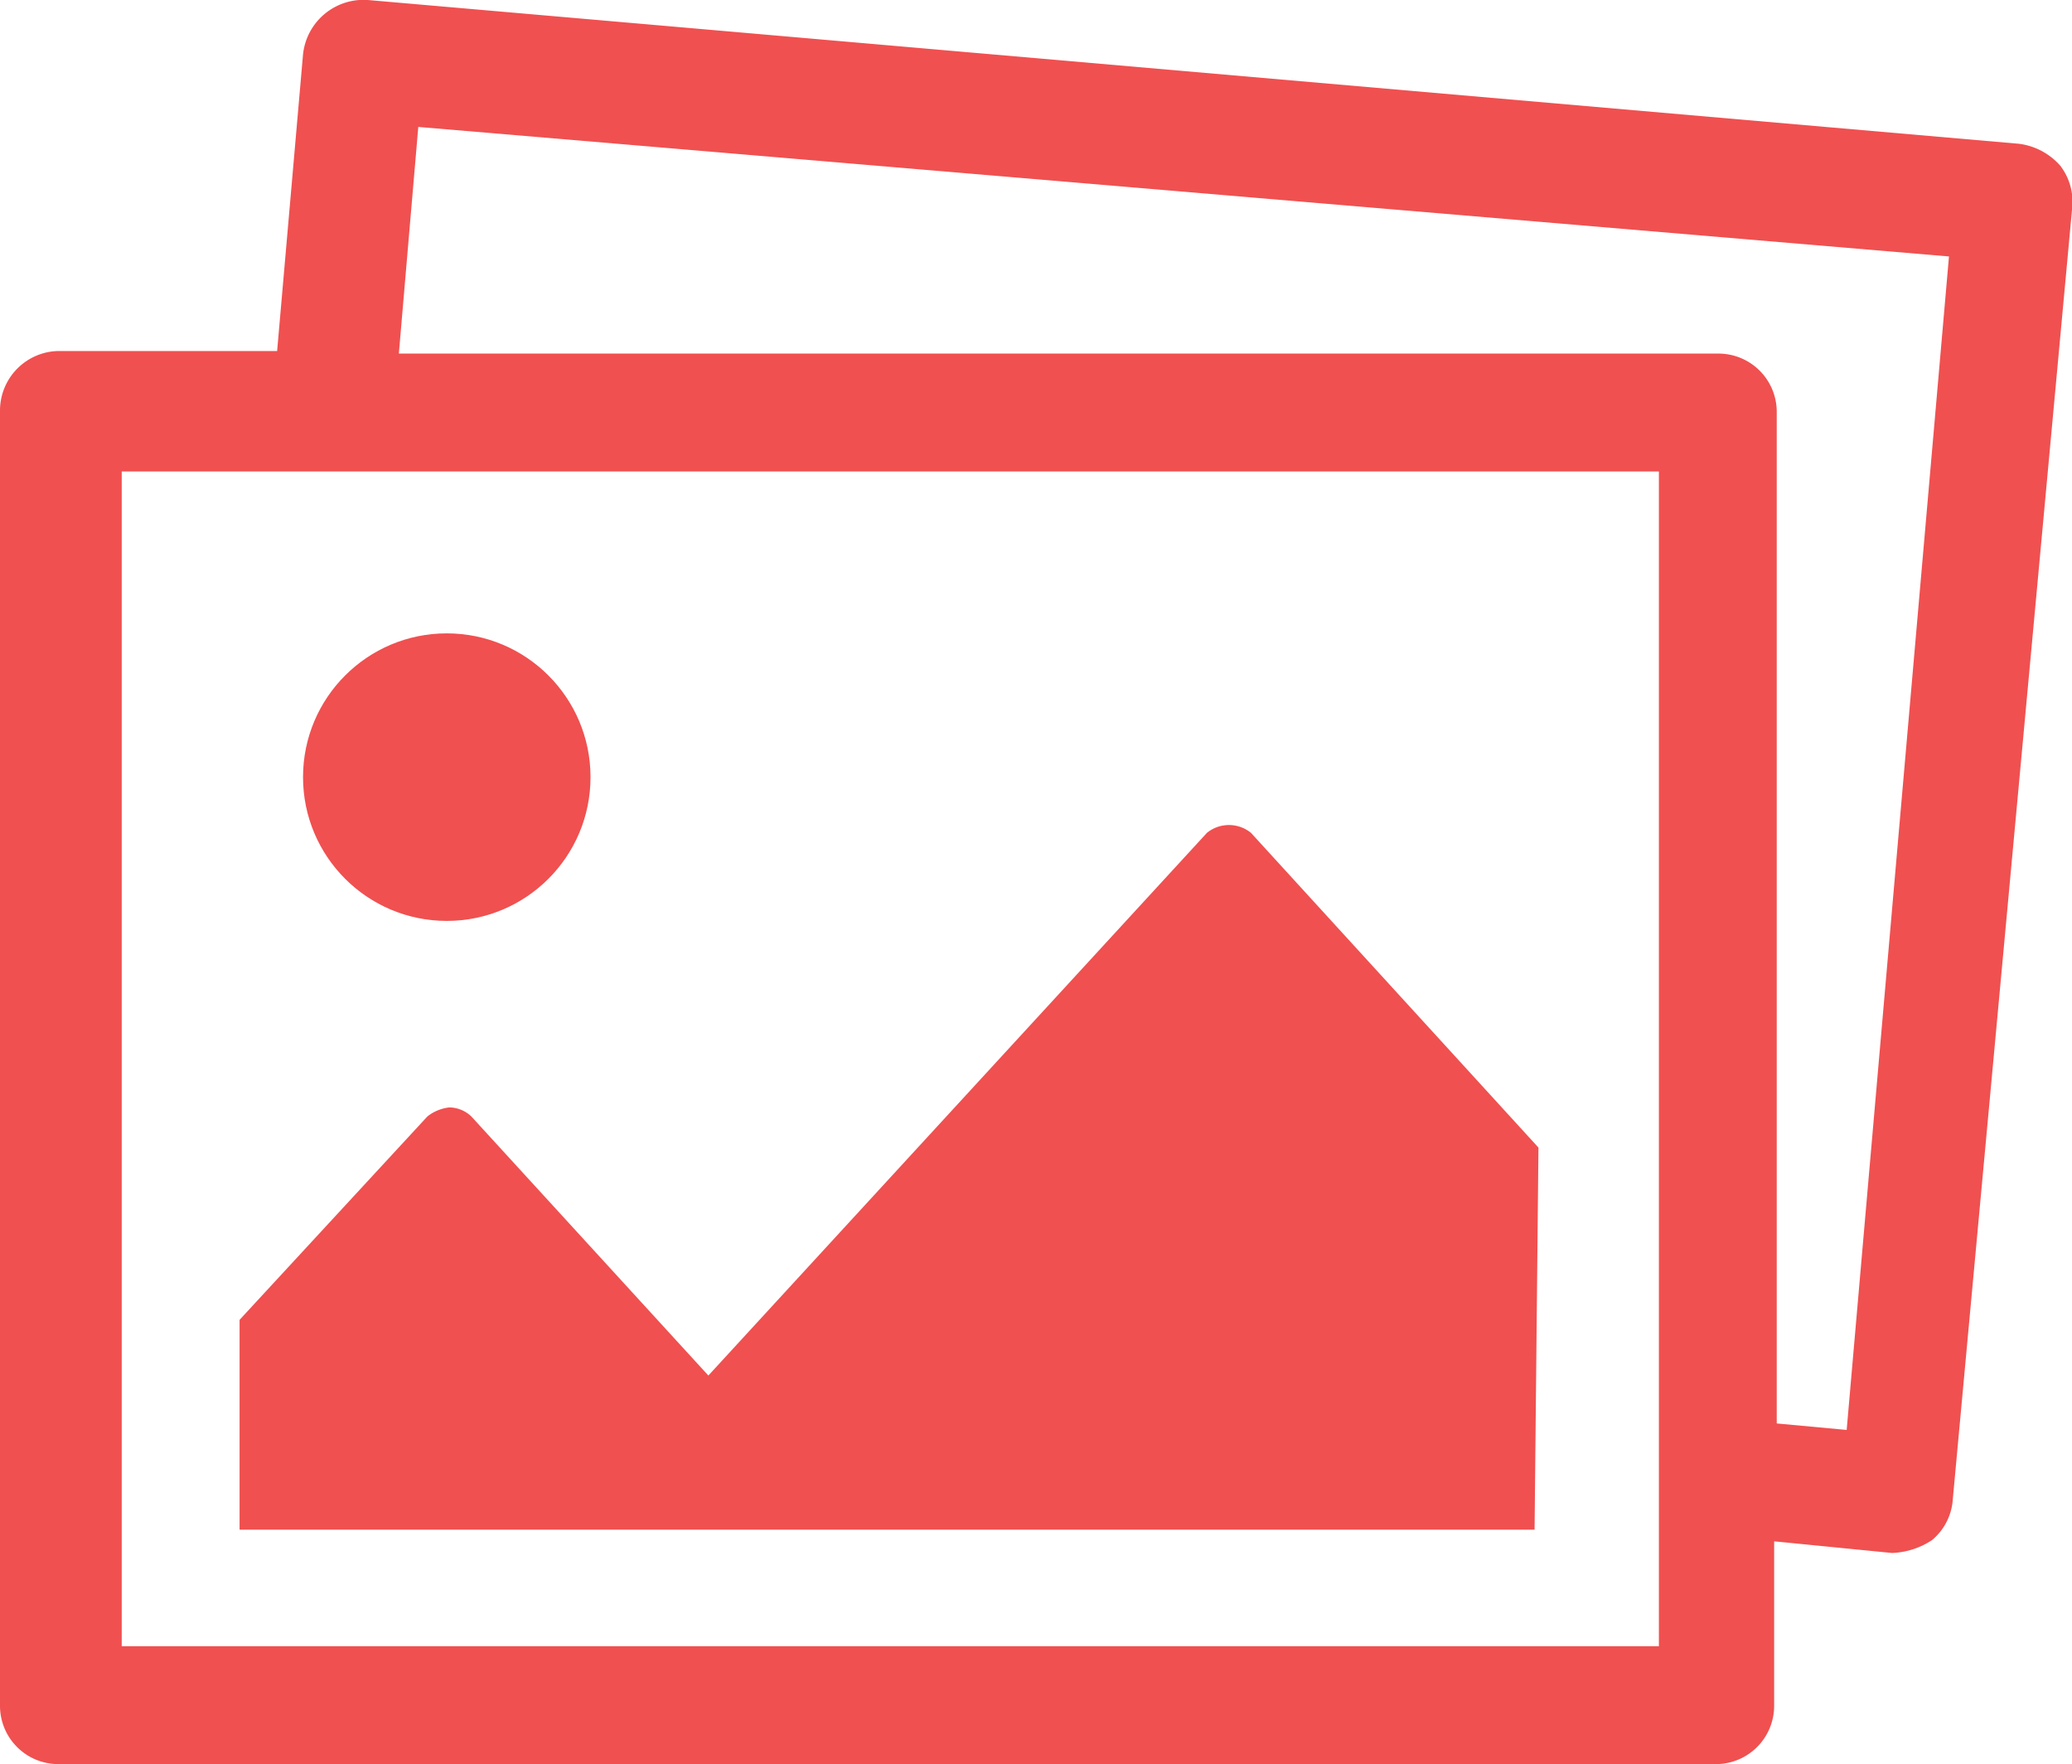 <svg xmlns="http://www.w3.org/2000/svg" viewBox="0 0 16 13.62"><title>PHOTOS</title><g id="Layer_37" data-name="Layer 37"><circle cx="3.45" cy="6" r="1.11" style="fill:#f05050"/><path d="M13.88,12.05,11.66,9.62a.27.27,0,0,0-.34,0L7.47,13.81l-1.83-2a.25.25,0,0,0-.17-.07.33.33,0,0,0-.17.07L3.85,13.38V15h10Z" transform="translate(-2 -3.19)" style="fill:#f05050"/><path d="M17.91,4.47a.51.51,0,0,0-.32-.17L4.84,3.19a.47.47,0,0,0-.5.42L4.14,5.9H2.45A.46.46,0,0,0,2,6.36v10a.45.45,0,0,0,.45.45h12.8a.45.45,0,0,0,.45-.45V15.09l.91.09h0a.6.6,0,0,0,.31-.1.45.45,0,0,0,.16-.32L18,4.81A.46.46,0,0,0,17.91,4.47ZM14.81,15.9H2.94V6.83H14.81Zm1.45-1.67-.54-.05V6.37a.45.45,0,0,0-.46-.45H5.08l.15-1.75,11.82,1Z" transform="translate(-2 -3.19)" style="fill:#f05050"/></g></svg>